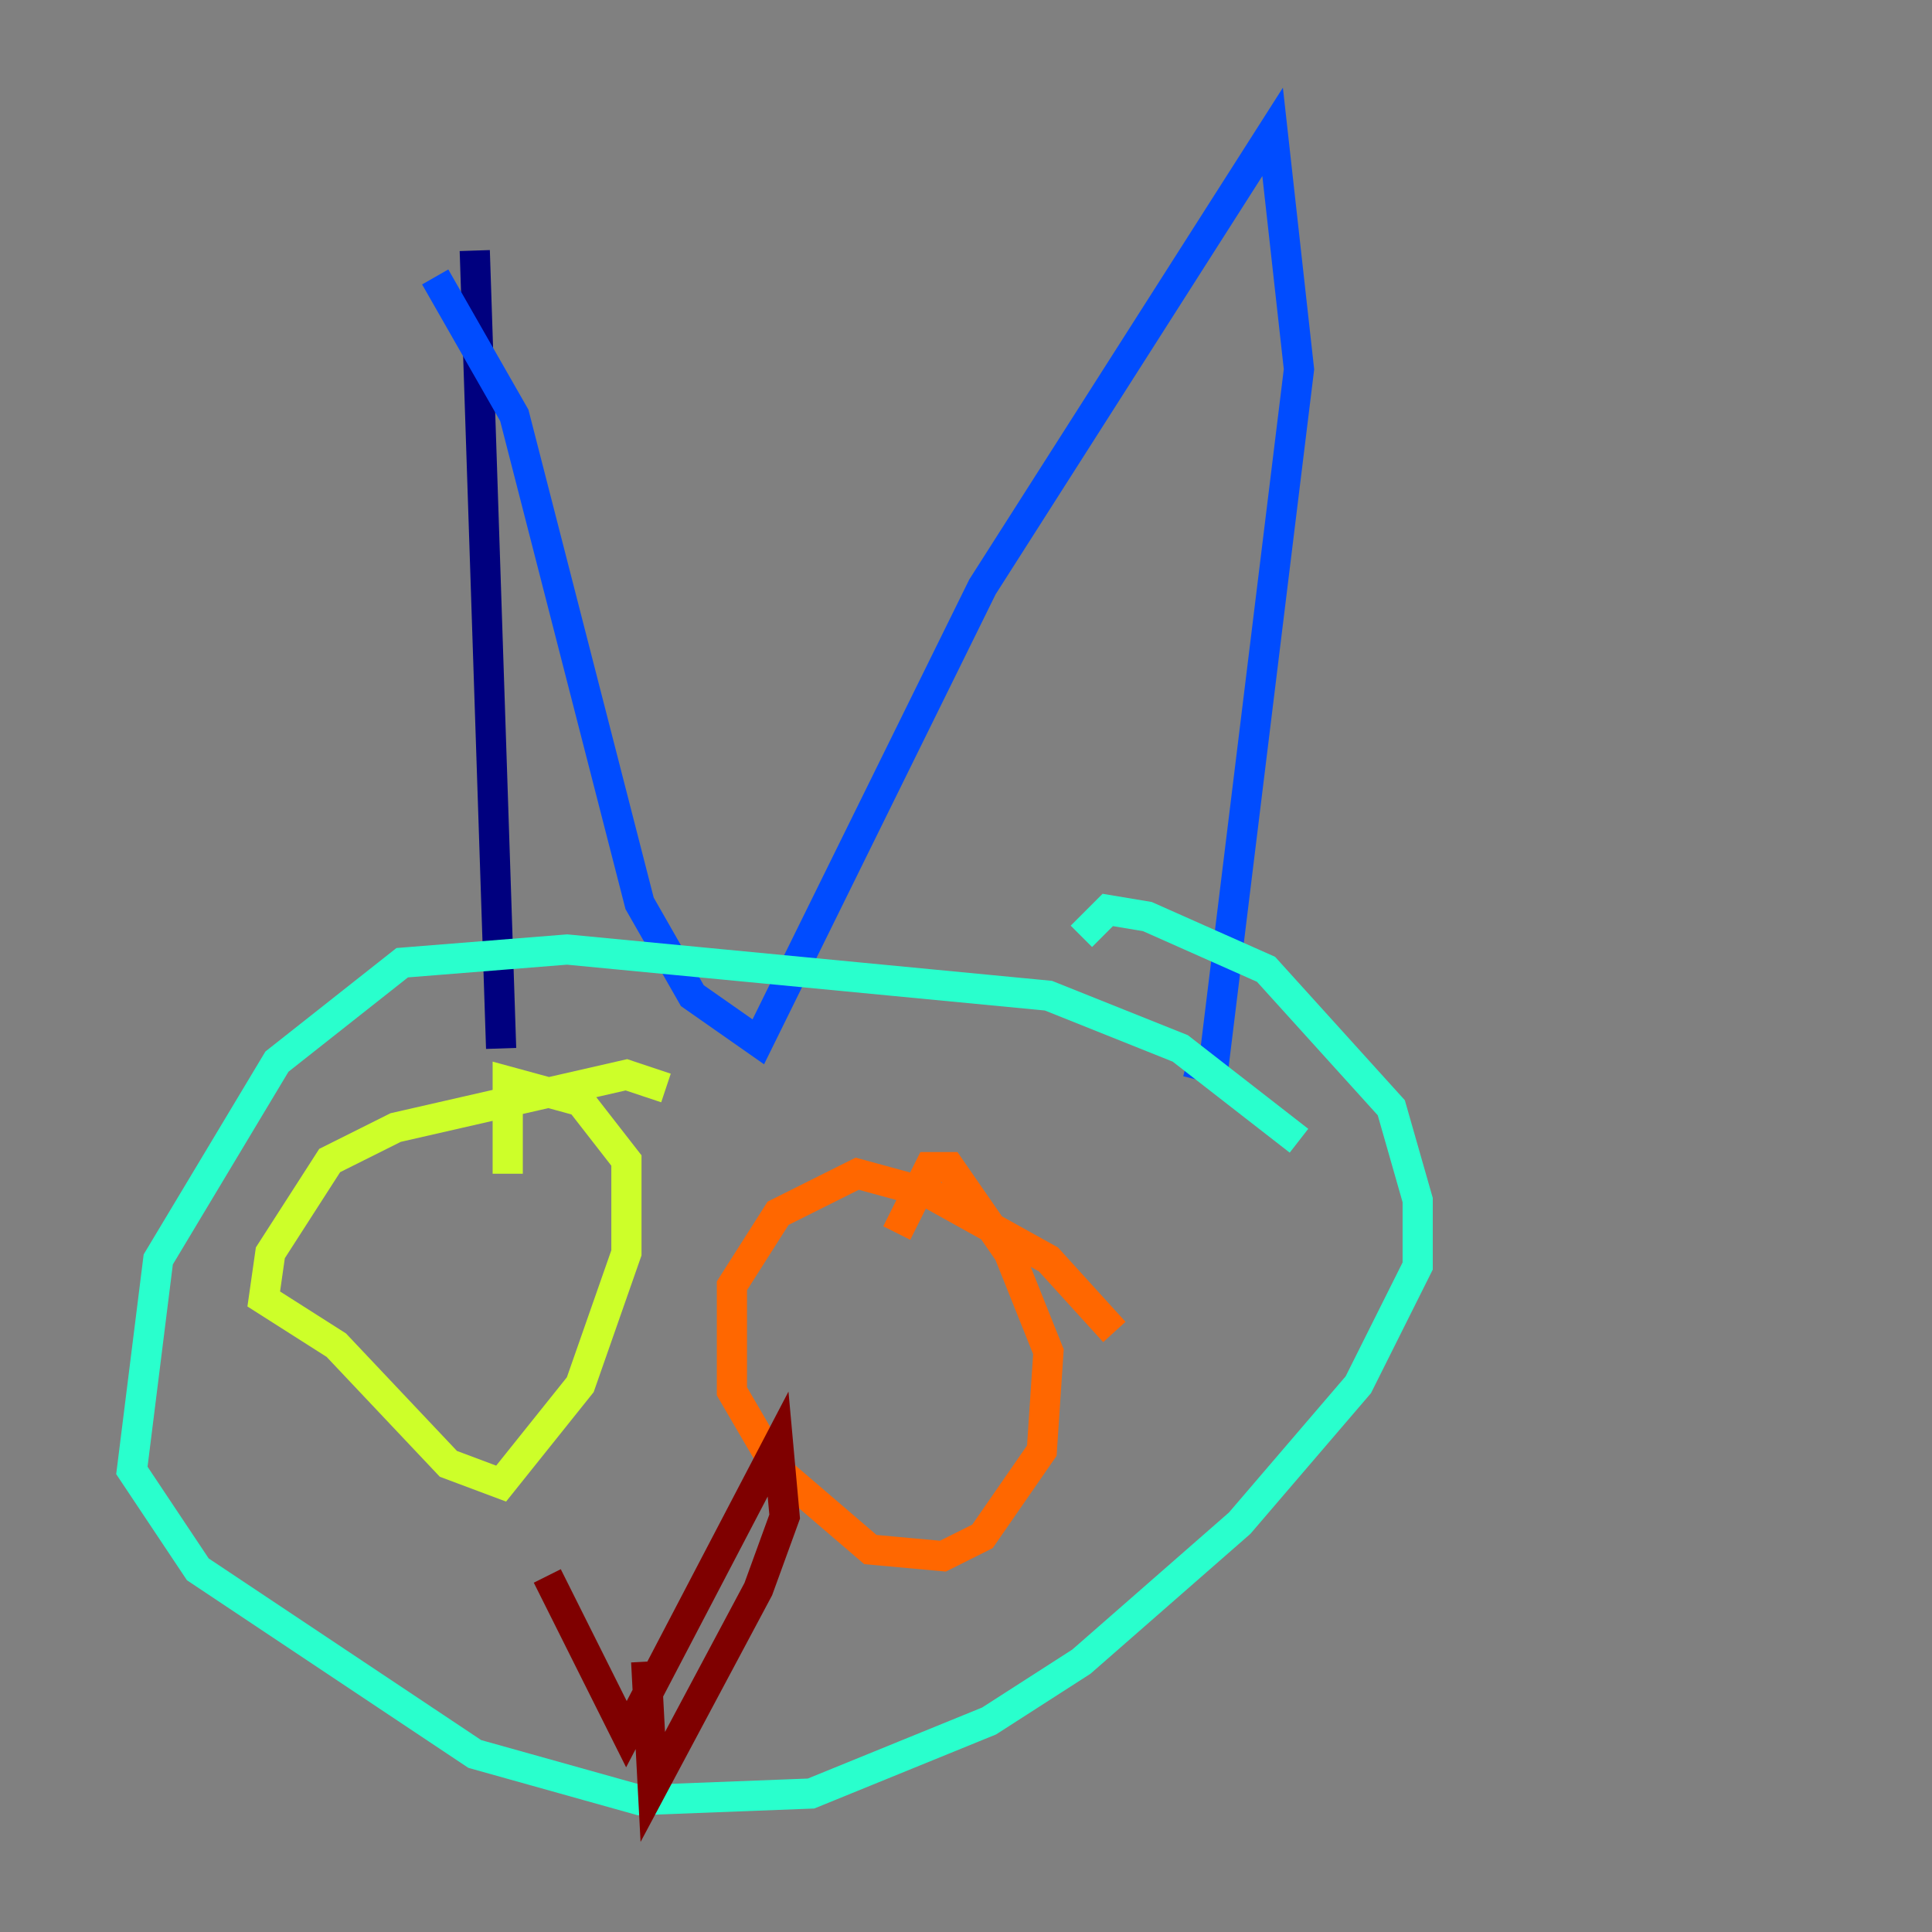 <?xml version="1.0" encoding="utf-8" ?>
<svg baseProfile="tiny" height="128" version="1.2" viewBox="0,0,128,128" width="128" xmlns="http://www.w3.org/2000/svg" xmlns:ev="http://www.w3.org/2001/xml-events" xmlns:xlink="http://www.w3.org/1999/xlink"><rect x="0" y="0" width="128" height="128" fill="#808080" stroke="none"/><defs /><polyline fill="none" points="31.454,16.601 33.201,69.461" stroke="#00007f" stroke-width="2" /><polyline fill="none" points="28.833,18.348 34.075,27.522 42.375,59.85 45.87,65.966 50.239,69.024 65.092,38.88 84.314,8.737 86.061,24.464 80.382,70.771 78.635,70.335" stroke="#004cff" stroke-width="2" /><polyline fill="none" points="86.061,75.577 78.198,69.461 69.461,65.966 37.57,62.908 26.648,63.782 18.348,70.335 10.485,83.44 8.737,97.42 13.106,103.973 31.454,116.205 42.375,119.263 53.734,118.826 65.529,114.02 71.645,110.089 82.13,100.915 89.993,91.741 93.925,83.877 93.925,79.508 92.177,73.392 83.877,64.218 76.014,60.724 73.392,60.287 71.645,62.034" stroke="#29ffcd" stroke-width="2" /><polyline fill="none" points="44.123,72.082 41.502,71.208 26.212,74.703 21.843,76.887 17.911,83.003 17.474,86.061 22.28,89.12 29.706,96.983 33.201,98.293 38.444,91.741 41.502,83.003 41.502,76.887 38.444,72.956 33.638,71.645 33.638,77.761" stroke="#cdff29" stroke-width="2" /><polyline fill="none" points="73.829,88.246 69.461,83.44 61.597,79.072 56.792,77.761 51.55,80.382 48.492,85.188 48.492,92.177 51.55,97.42 57.666,102.662 62.471,103.099 65.092,101.788 69.024,96.109 69.461,89.556 66.84,83.003 62.908,77.324 61.597,77.324 59.413,81.693" stroke="#ff6700" stroke-width="2" /><polyline fill="none" points="36.259,104.41 41.502,114.894 51.55,95.672 51.986,100.478 50.239,105.283 43.249,118.389 42.812,110.089" stroke="#7f0000" stroke-width="2" /></svg>